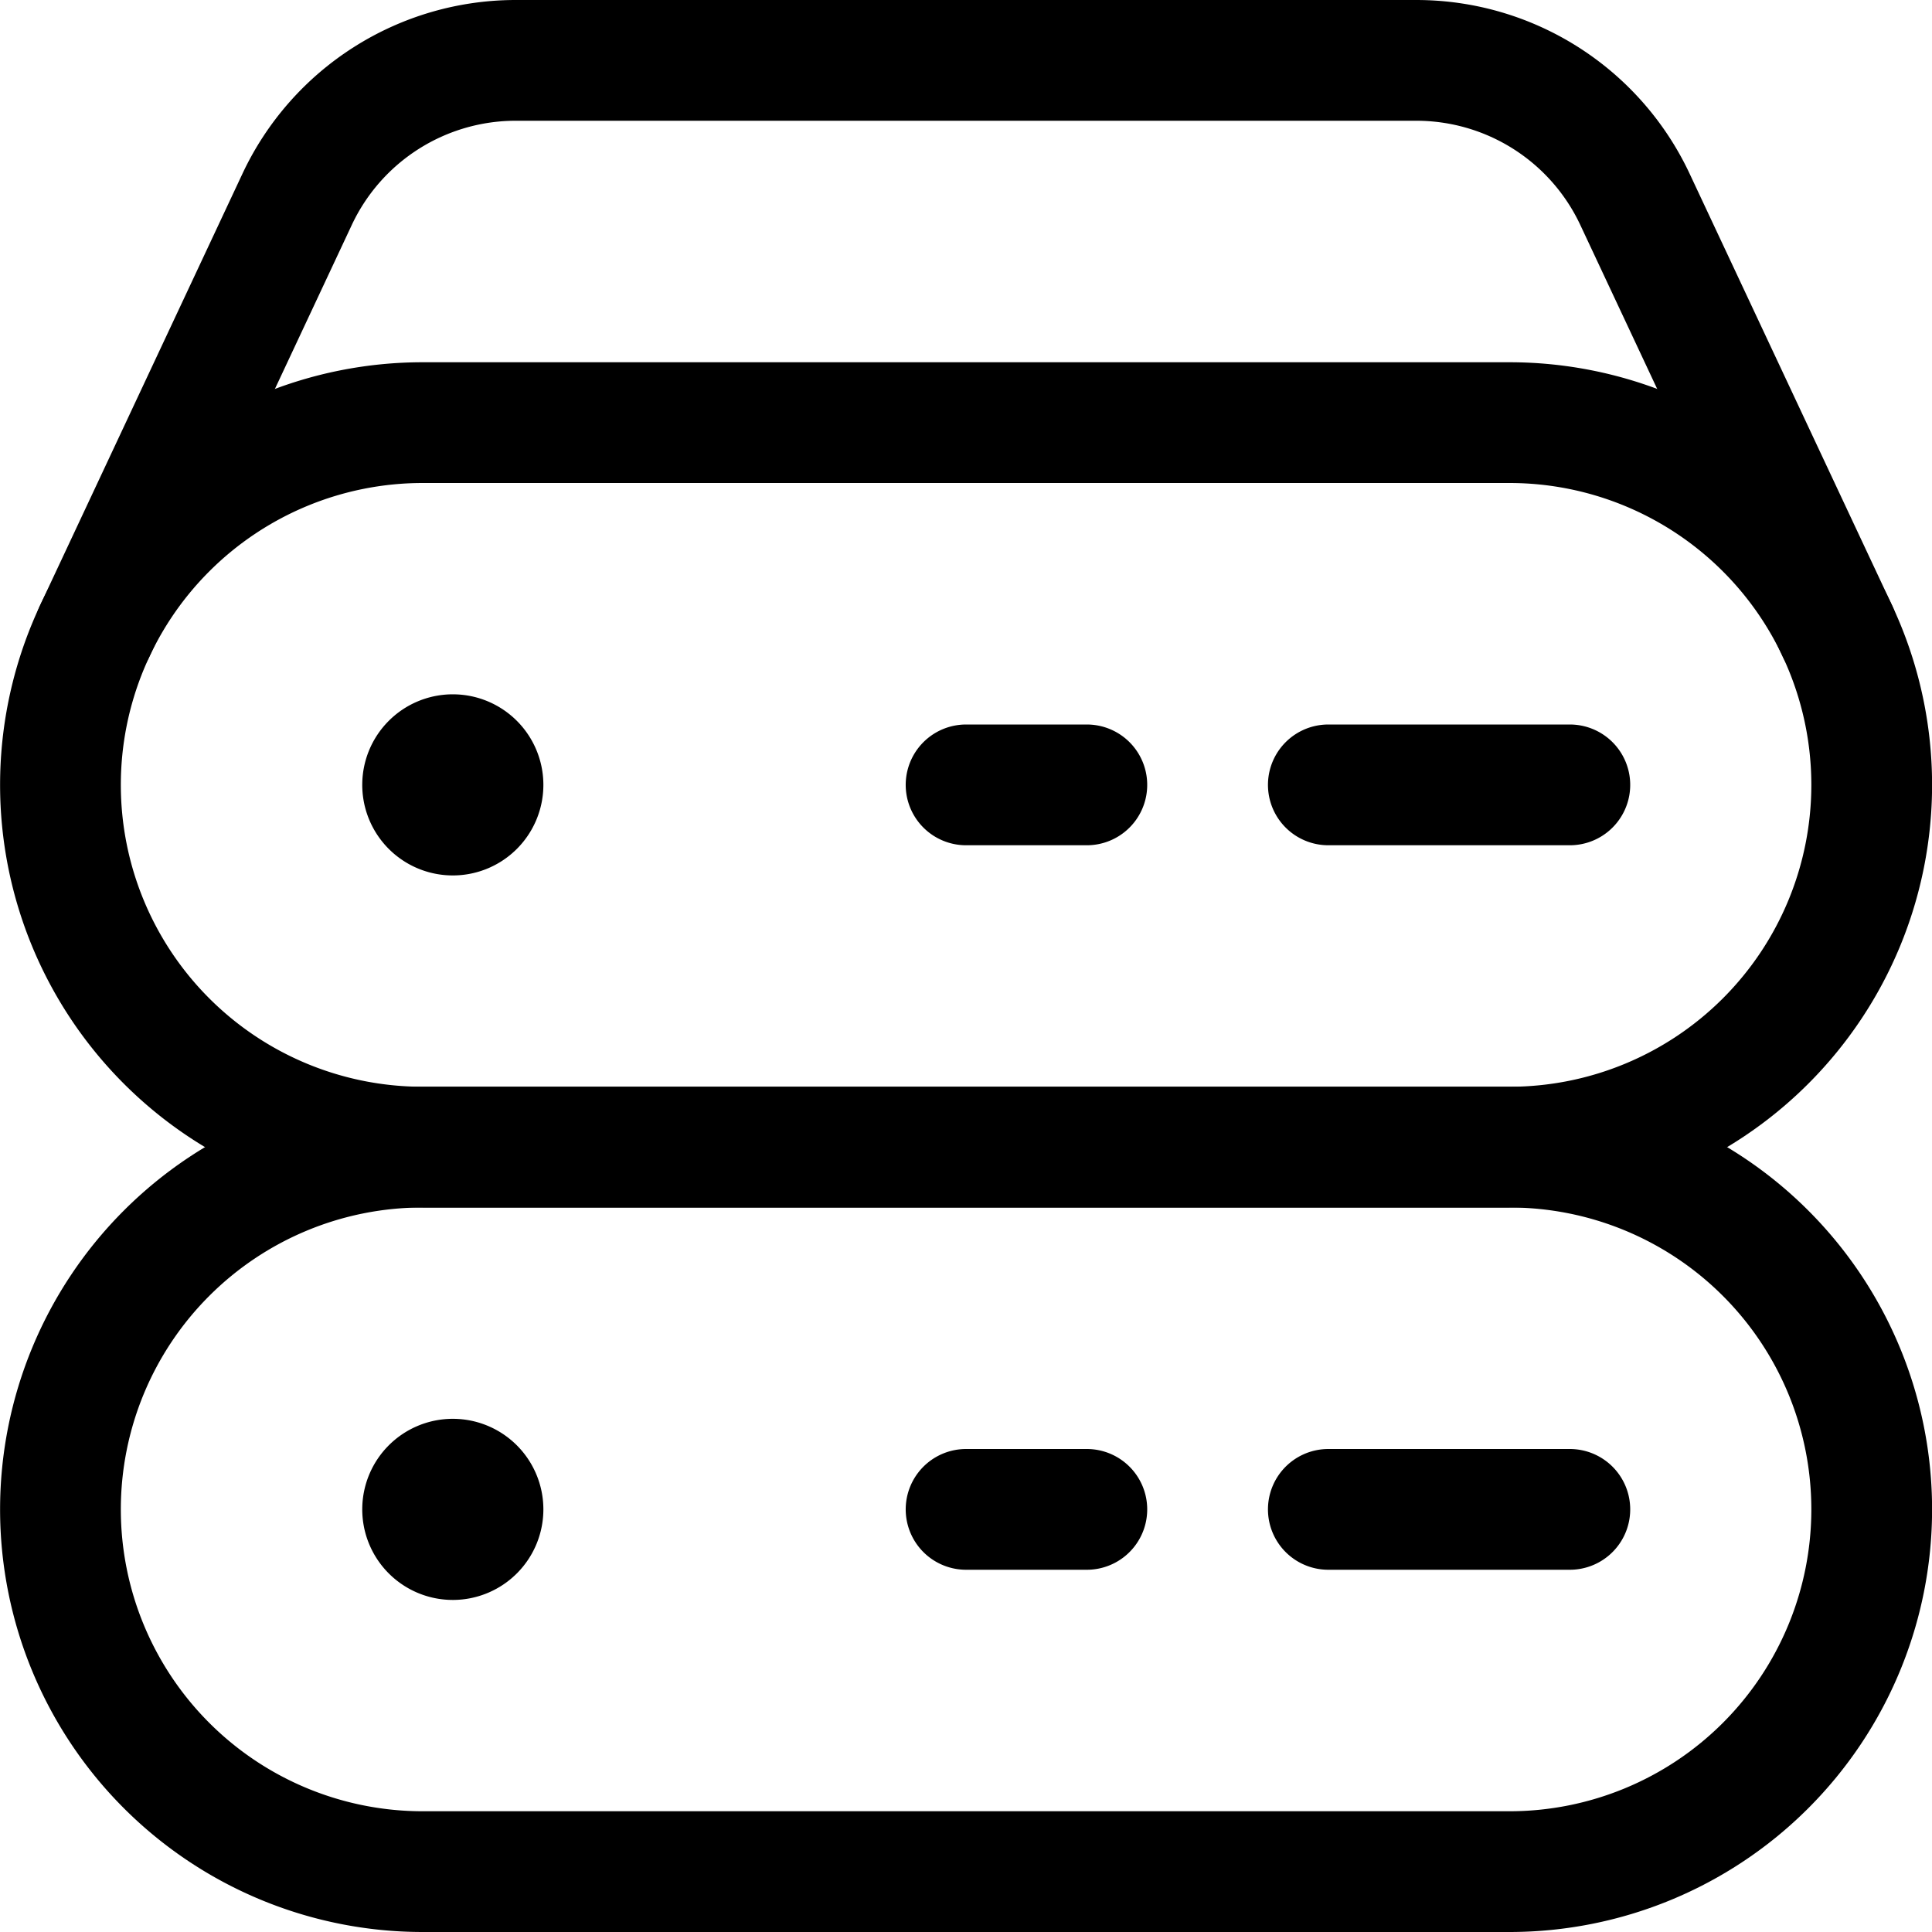 <svg xmlns="http://www.w3.org/2000/svg" viewBox="0 0 24 24" width="24" height="24"><defs><style>.a{fill:none;stroke:#000;stroke-linecap:round;stroke-linejoin:round;stroke-width:1.5px}</style></defs><title>server-3</title><path class="a" d="M12.001 9.75h1.5m3 0h3m3.75 0a4.5 4.5 0 0 1-4.5 4.5h-13.5a4.5 4.5 0 0 1 0-9h13.5a4.5 4.5 0 0 1 4.5 4.5z"/><path class="a" d="M5.626 9.375A.375.375 0 1 0 6 9.75a.375.375 0 0 0-.375-.375m6.376 9.375h1.5m3 0h3m3.75 0a4.5 4.5 0 0 1-4.5 4.5h-13.5a4.5 4.5 0 0 1 0-9h13.5a4.5 4.5 0 0 1 4.5 4.5z"/><path class="a" d="M5.626 18.375A.375.375 0 1 0 6 18.75a.375.375 0 0 0-.375-.375M22.827 7.843L20.31 2.476A3 3 0 0 0 17.594.75H6.408a3 3 0 0 0-2.717 1.726L1.175 7.843"/></svg>